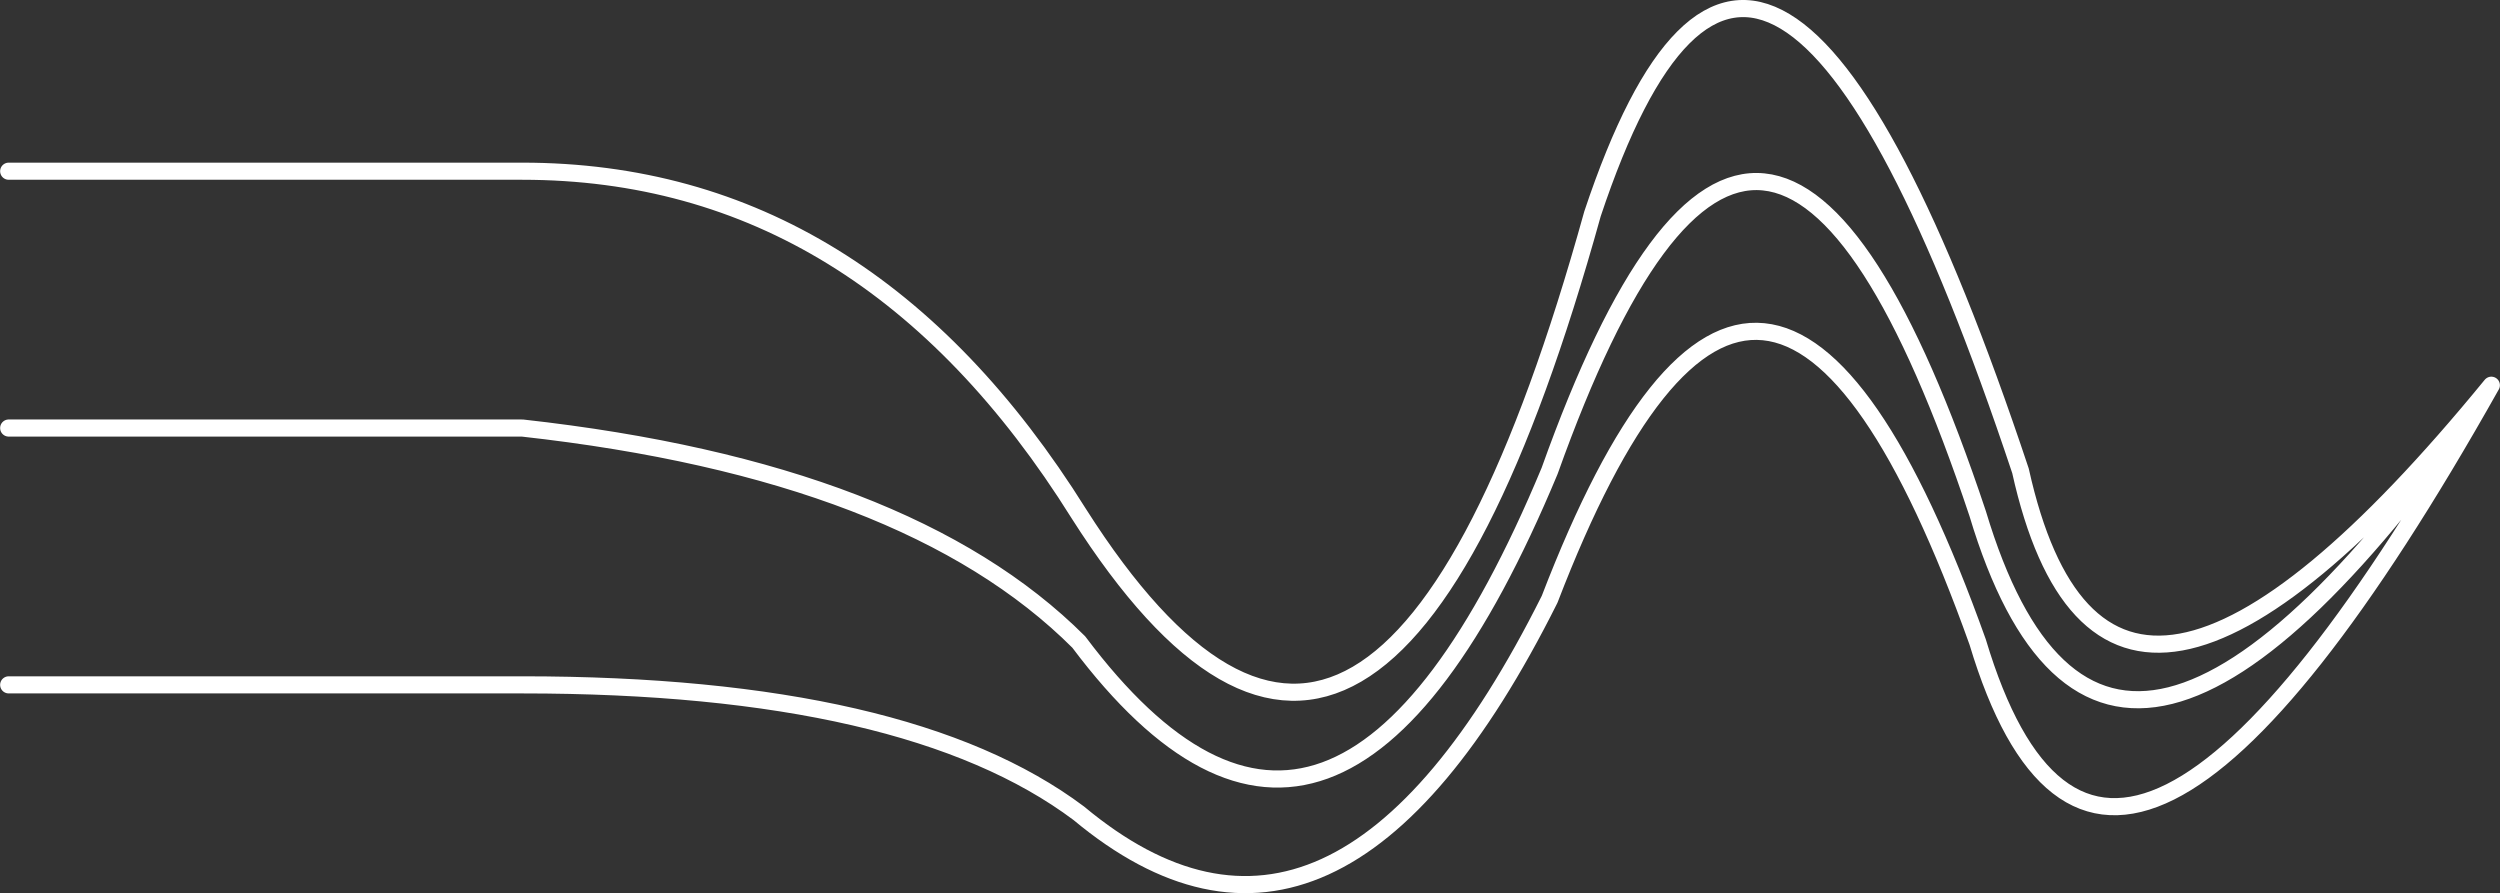 <?xml version="1.0" encoding="UTF-8" standalone="no"?>
<svg
   xmlns:dc="http://purl.org/dc/elements/1.1/"
   xmlns:cc="http://creativecommons.org/ns#"
   xmlns:rdf="http://www.w3.org/1999/02/22-rdf-syntax-ns#"
   xmlns:svg="http://www.w3.org/2000/svg"
   xmlns="http://www.w3.org/2000/svg"
   xmlns:sodipodi="http://sodipodi.sourceforge.net/DTD/sodipodi-0.dtd"
   xmlns:inkscape="http://www.inkscape.org/namespaces/inkscape"
   version="1.1"
   width="876.07"
   height="312.929"
   style="fill:none"
   id="svg8"
   sodipodi:docname="dotgrid-21A11-621809.svg"
   inkscape:version="0.92.2 5c3e80d, 2017-08-06">
  <rect width="100%" height="100%" fill="#333333" stroke="none"/>
  <defs
     id="defs12" />
  <sodipodi:namedview
     pagecolor="#ffffff"
     bordercolor="#666666"
     borderopacity="1"
     objecttolerance="10"
     gridtolerance="10"
     guidetolerance="10"
     inkscape:pageopacity="0"
     inkscape:pageshadow="2"
     inkscape:window-width="640"
     inkscape:window-height="480"
     id="namedview10"
     showgrid="false"
     inkscape:zoom="0.17419355"
     inkscape:cx="633.04273"
     inkscape:cy="125.43386"
     inkscape:window-x="0"
     inkscape:window-y="-22"
     inkscape:window-maximized="0"
     inkscape:current-layer="svg8" />
  <path
     d=""
     style="fill:none;stroke:#f1f1f1;stroke-width:15;stroke-linecap:round;stroke-linejoin:round"
     id="path2"
     inkscape:connector-curvature="0" />
  <path
     d=""
     style="fill:#4a4a4a;stroke:#4a4a4a;stroke-width:1;stroke-linecap:round;stroke-linejoin:bevel"
     id="path4"
     inkscape:connector-curvature="0" />
  <path
     d="m 3.043,59.995 v 0 H 183.043 M 3.043,149.995 v 0 H 183.043 m -180,90 v 0 H 183.043 m 0,-180 q 120,0 195,120 105,165 180,-105 m -375,75 q 135,15 195,75 90,120 165,-60 m -360,75 q 135,0 195,45 90,75 165,-75 m 0,-45 q 75,-210 150,15 45,150 180,-45 m -315,-60 q 60,-180 150,90 30,135 165,-30 m -330,75 q 75,-195 150,15 45,150 180,-90"
     style="fill:none;stroke:#ffffff;stroke-width:6;stroke-linecap:round;stroke-linejoin:round"
     id="path6"
     inkscape:connector-curvature="0" />
</svg>
